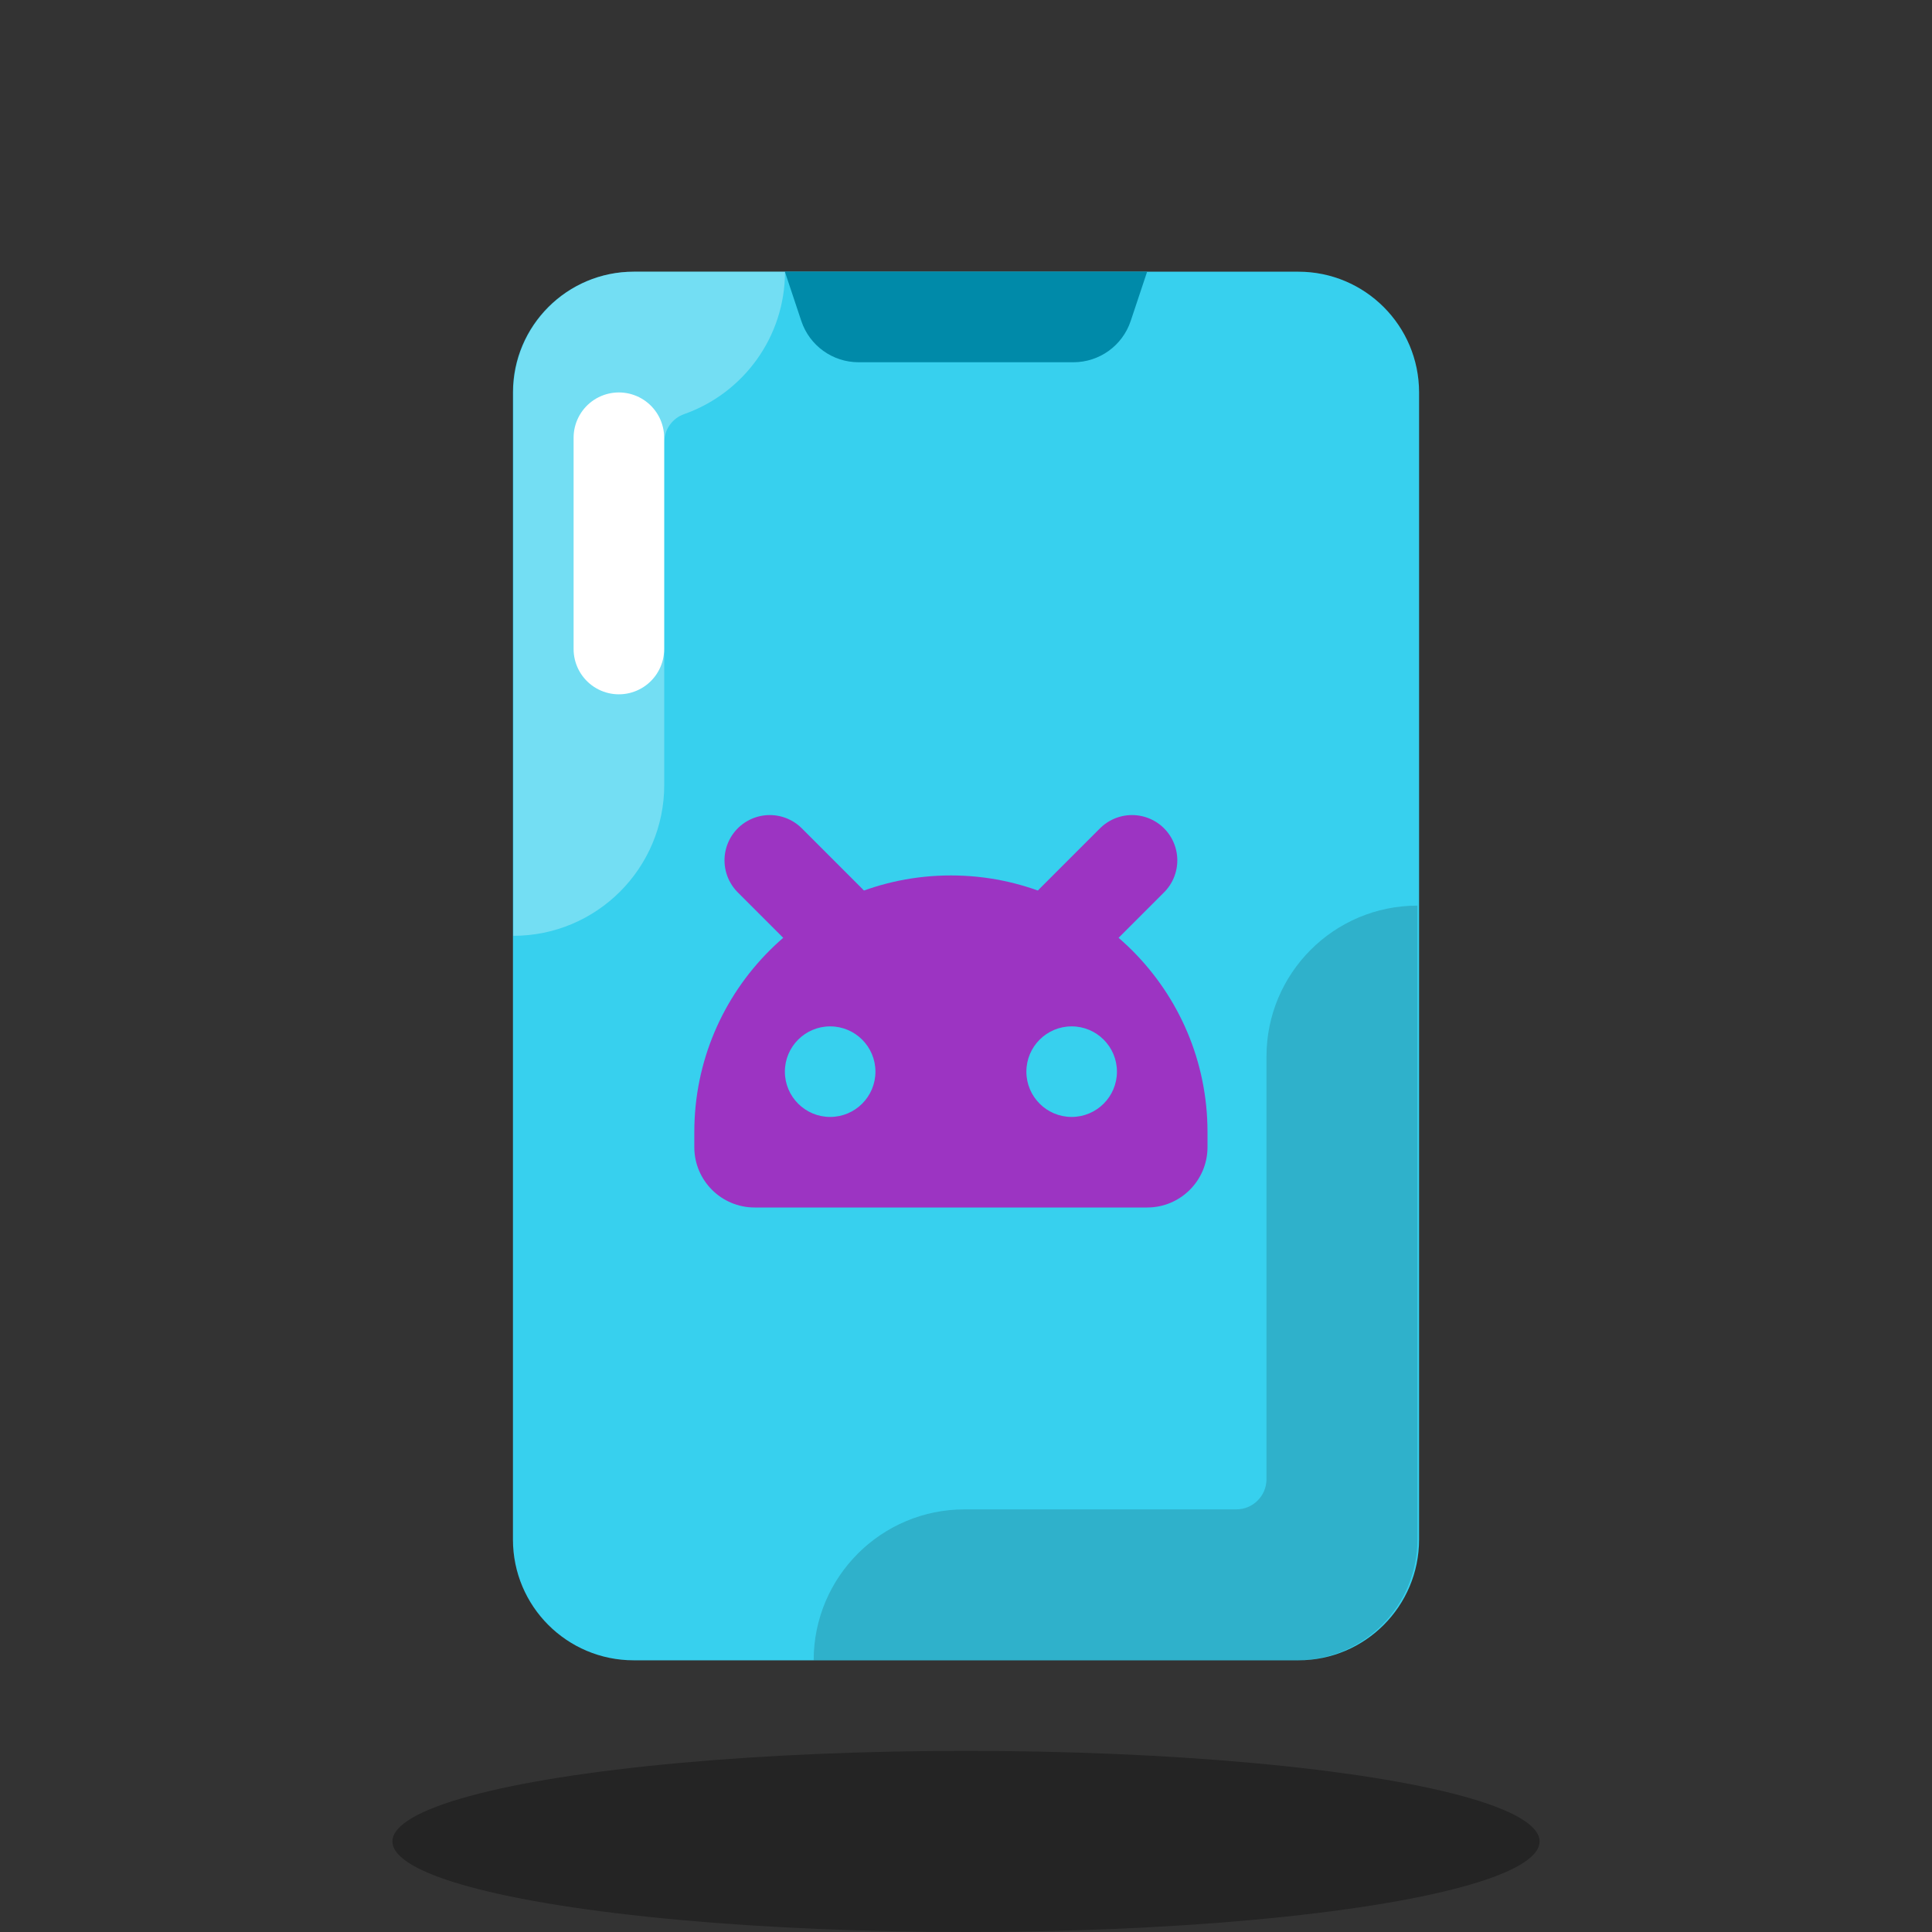<svg version="1.1" xmlns="http://www.w3.org/2000/svg" xmlns:xlink="http://www.w3.org/1999/xlink" width="64px" height="64px" viewBox="0,0,256,256"><rect x="0" y="0" width="256" height="256" fill="#333333" stroke="none"/><g fill="none" fill-rule="nonzero" stroke="none" stroke-width="none" stroke-linecap="none" stroke-linejoin="none" stroke-miterlimit="10" stroke-dasharray="" stroke-dashoffset="0" font-family="none" font-weight="none" font-size="none" text-anchor="none" style="mix-blend-mode: normal"><g transform="scale(4,4)"><ellipse cx="32" cy="61" rx="19" ry="3" fill="#000000" stroke="none" stroke-width="1" stroke-linecap="butt" stroke-linejoin="miter" opacity="0.3"></ellipse><path d="M43.008,55h-22.016c-2.209,0 -4,-1.791 -4,-4v-38c0,-2.209 1.791,-4 4,-4h22.017c2.209,0 4,1.791 4,4v38c-0.001,2.209 -1.791,4 -4.001,4z" fill="#37d0ee" stroke="none" stroke-width="1" stroke-linecap="butt" stroke-linejoin="miter"></path><path d="M35.558,12h-7.117c-0.861,0 -1.625,-0.551 -1.897,-1.368l-0.544,-1.632h12l-0.544,1.632c-0.272,0.817 -1.037,1.368 -1.898,1.368z" fill="#008aa9" stroke="none" stroke-width="1" stroke-linecap="butt" stroke-linejoin="miter"></path><path d="M20.501,14.5v7" fill="none" stroke="#ffffff" stroke-width="3" stroke-linecap="round" stroke-linejoin="round"></path><path d="M46.954,51v-21c-2.762,0 -5,2.238 -5,5v14c0,0.552 -0.448,1 -1,1h-9c-2.762,0 -5,2.238 -5,5h16c2.209,0 4,-1.791 4,-4z" fill="#000000" stroke="none" stroke-width="1" stroke-linecap="butt" stroke-linejoin="miter" opacity="0.15"></path><path d="M17.004,13v18c2.762,0 5,-2.238 5,-5v-11.348c0,-0.42 0.264,-0.795 0.66,-0.934c1.946,-0.685 3.34,-2.539 3.34,-4.718h-5c-2.209,0 -4,1.791 -4,4z" fill="#ffffff" stroke="none" stroke-width="1" stroke-linecap="butt" stroke-linejoin="miter" opacity="0.3"></path><path d="M37.5,28.5l-2,2" fill="none" stroke="#9c34c2" stroke-width="3" stroke-linecap="round" stroke-linejoin="miter"></path><path d="M25.5,28.5l2,2" fill="none" stroke="#9c34c2" stroke-width="3" stroke-linecap="round" stroke-linejoin="miter"></path><path d="M31.5,29c-4.694,0 -8.5,3.806 -8.5,8.5v0.5c0,1.105 0.895,2 2,2h13c1.105,0 2,-0.895 2,-2v-0.5c0,-4.694 -3.806,-8.5 -8.5,-8.5zM27.5,37c-0.828,0 -1.5,-0.672 -1.5,-1.5c0,-0.828 0.672,-1.5 1.5,-1.5c0.828,0 1.5,0.672 1.5,1.5c0,0.828 -0.672,1.5 -1.5,1.5zM35.5,37c-0.828,0 -1.5,-0.672 -1.5,-1.5c0,-0.828 0.672,-1.5 1.5,-1.5c0.828,0 1.5,0.672 1.5,1.5c0,0.828 -0.672,1.5 -1.5,1.5z" fill="#9c34c2" stroke="none" stroke-width="1" stroke-linecap="butt" stroke-linejoin="miter"></path></g></g></svg>